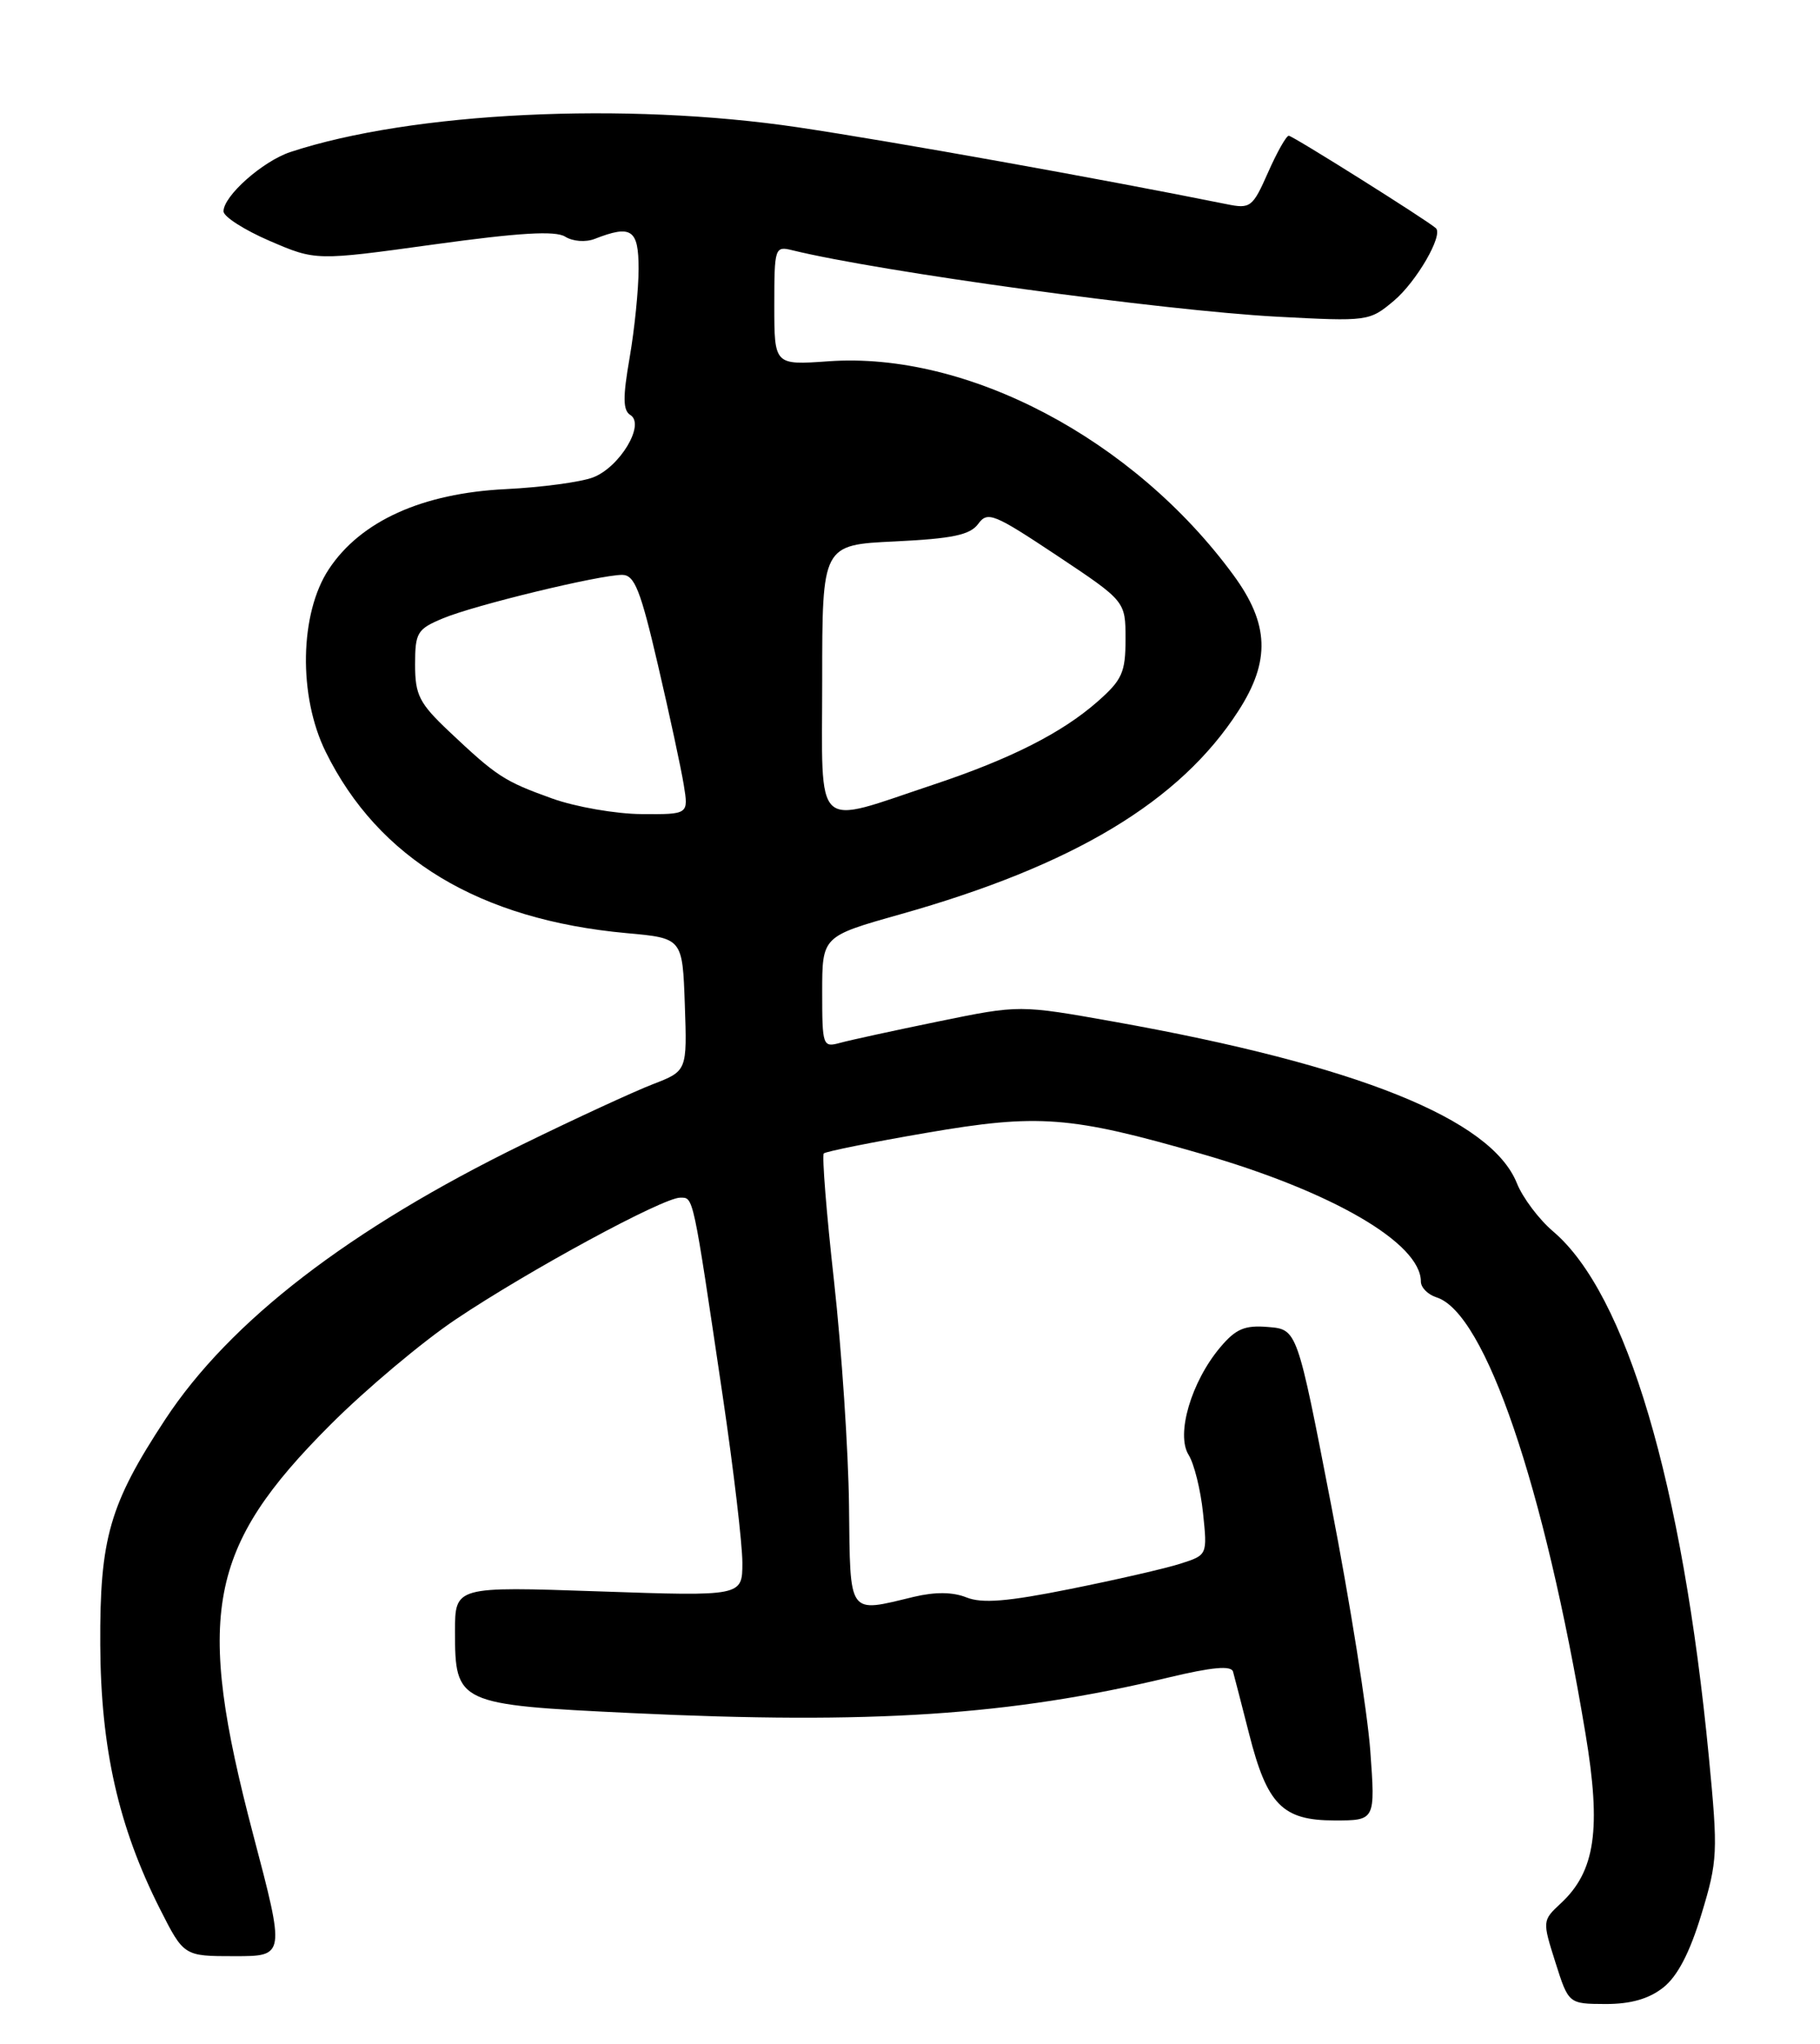 <?xml version="1.0" encoding="UTF-8" standalone="no"?>
<!DOCTYPE svg PUBLIC "-//W3C//DTD SVG 1.1//EN" "http://www.w3.org/Graphics/SVG/1.1/DTD/svg11.dtd" >
<svg xmlns="http://www.w3.org/2000/svg" xmlns:xlink="http://www.w3.org/1999/xlink" version="1.1" viewBox="0 0 228 256">
 <g >
 <path fill="currentColor"
d=" M 208.36 248.93 C 210.14 247.53 211.68 244.58 213.14 239.77 C 215.19 233.03 215.23 232.02 214.08 220.08 C 210.77 185.76 203.74 162.03 194.58 154.24 C 192.80 152.73 190.76 150.02 190.03 148.20 C 186.81 140.14 170.03 133.41 139.61 127.97 C 127.72 125.85 127.72 125.85 117.61 127.92 C 112.05 129.06 106.49 130.27 105.25 130.61 C 103.07 131.21 103.00 131.01 103.00 124.25 C 103.00 117.27 103.00 117.27 112.75 114.52 C 134.48 108.40 147.82 100.39 155.13 89.05 C 159.18 82.78 159.01 78.14 154.50 72.00 C 142.01 54.98 121.19 44.00 103.77 45.25 C 97.00 45.73 97.00 45.73 97.00 38.26 C 97.00 31.01 97.07 30.80 99.25 31.34 C 110.20 34.03 145.63 38.89 159.91 39.66 C 171.38 40.27 171.55 40.25 174.63 37.66 C 177.45 35.28 180.83 29.45 179.88 28.58 C 178.82 27.61 161.94 17.00 161.45 17.00 C 161.14 17.00 159.97 19.07 158.85 21.61 C 156.92 25.97 156.65 26.18 153.66 25.57 C 137.89 22.39 111.85 17.72 100.00 15.95 C 78.33 12.73 51.57 14.03 36.38 19.04 C 32.91 20.19 28.00 24.54 28.00 26.47 C 28.00 27.13 30.60 28.80 33.78 30.17 C 39.56 32.66 39.56 32.66 54.33 30.62 C 65.05 29.14 69.57 28.87 70.80 29.64 C 71.76 30.24 73.37 30.36 74.50 29.92 C 79.11 28.12 80.00 28.72 80.00 33.67 C 80.00 36.24 79.49 41.24 78.88 44.78 C 78.01 49.77 78.03 51.40 78.97 51.98 C 80.86 53.15 77.65 58.50 74.30 59.79 C 72.76 60.38 67.84 61.04 63.36 61.26 C 52.90 61.77 45.18 65.26 41.20 71.28 C 37.53 76.81 37.35 87.17 40.80 94.16 C 47.40 107.56 60.07 115.19 78.50 116.87 C 85.50 117.50 85.50 117.50 85.79 125.81 C 86.08 134.13 86.08 134.13 81.79 135.79 C 79.43 136.70 72.10 140.08 65.50 143.31 C 43.79 153.92 28.80 165.45 20.69 177.79 C 13.72 188.40 12.49 192.65 12.56 206.00 C 12.62 218.96 14.84 228.78 20.02 239.05 C 23.03 245.00 23.03 245.00 29.38 245.00 C 35.73 245.00 35.73 245.00 31.71 229.75 C 24.44 202.11 26.00 193.83 41.41 178.42 C 45.86 173.97 52.93 168.03 57.13 165.22 C 66.24 159.11 83.05 150.00 85.21 150.00 C 86.90 150.00 86.76 149.37 90.56 175.00 C 91.90 184.07 93.00 193.40 93.00 195.72 C 93.00 199.93 93.00 199.93 75.00 199.31 C 57.00 198.69 57.00 198.69 57.00 204.34 C 57.00 213.37 57.31 213.51 79.09 214.55 C 109.21 215.99 126.54 214.85 146.33 210.11 C 151.85 208.79 154.25 208.57 154.47 209.37 C 154.64 209.99 155.55 213.49 156.48 217.15 C 158.74 226.05 160.67 228.00 167.19 228.00 C 172.30 228.00 172.30 228.00 171.66 219.25 C 171.31 214.44 169.11 200.60 166.76 188.50 C 162.50 166.50 162.50 166.50 158.88 166.20 C 155.93 165.95 154.82 166.42 152.85 168.76 C 149.23 173.07 147.30 179.64 148.90 182.21 C 149.60 183.33 150.41 186.61 150.71 189.50 C 151.26 194.76 151.25 194.76 147.88 195.84 C 146.02 196.44 139.81 197.86 134.08 199.01 C 126.23 200.59 123.03 200.85 121.08 200.07 C 119.37 199.38 117.15 199.36 114.50 199.99 C 106.15 202.00 106.52 202.52 106.36 188.56 C 106.28 181.72 105.44 169.11 104.49 160.52 C 103.53 151.94 102.96 144.71 103.20 144.46 C 103.45 144.22 109.24 143.05 116.07 141.88 C 130.07 139.47 134.08 139.77 150.50 144.51 C 166.90 149.24 178.00 155.70 178.00 160.51 C 178.00 161.26 178.89 162.15 179.97 162.49 C 186.05 164.42 193.45 186.09 198.62 217.12 C 200.62 229.10 199.85 234.38 195.52 238.39 C 193.22 240.53 193.21 240.59 194.85 245.76 C 196.50 250.97 196.50 250.97 201.12 250.99 C 204.28 251.00 206.56 250.35 208.36 248.93 Z  M 69.15 100.00 C 63.14 97.84 62.24 97.25 56.25 91.60 C 52.52 88.07 52.00 87.05 52.00 83.24 C 52.00 79.23 52.26 78.79 55.48 77.45 C 59.40 75.80 75.10 72.00 77.94 72.00 C 79.49 72.00 80.24 73.88 82.43 83.31 C 83.88 89.52 85.33 96.27 85.66 98.31 C 86.26 102.00 86.26 102.00 80.38 101.96 C 77.15 101.94 72.09 101.06 69.15 100.00 Z  M 103.00 85.20 C 103.00 68.24 103.00 68.24 112.13 67.81 C 119.33 67.46 121.52 67.00 122.54 65.62 C 123.72 64.00 124.49 64.32 132.41 69.58 C 141.00 75.30 141.00 75.30 141.00 80.05 C 141.00 84.23 140.58 85.16 137.46 87.90 C 133.01 91.80 126.60 95.05 117.00 98.25 C 101.70 103.34 103.00 104.56 103.00 85.20 Z "/>
</g>
</svg>